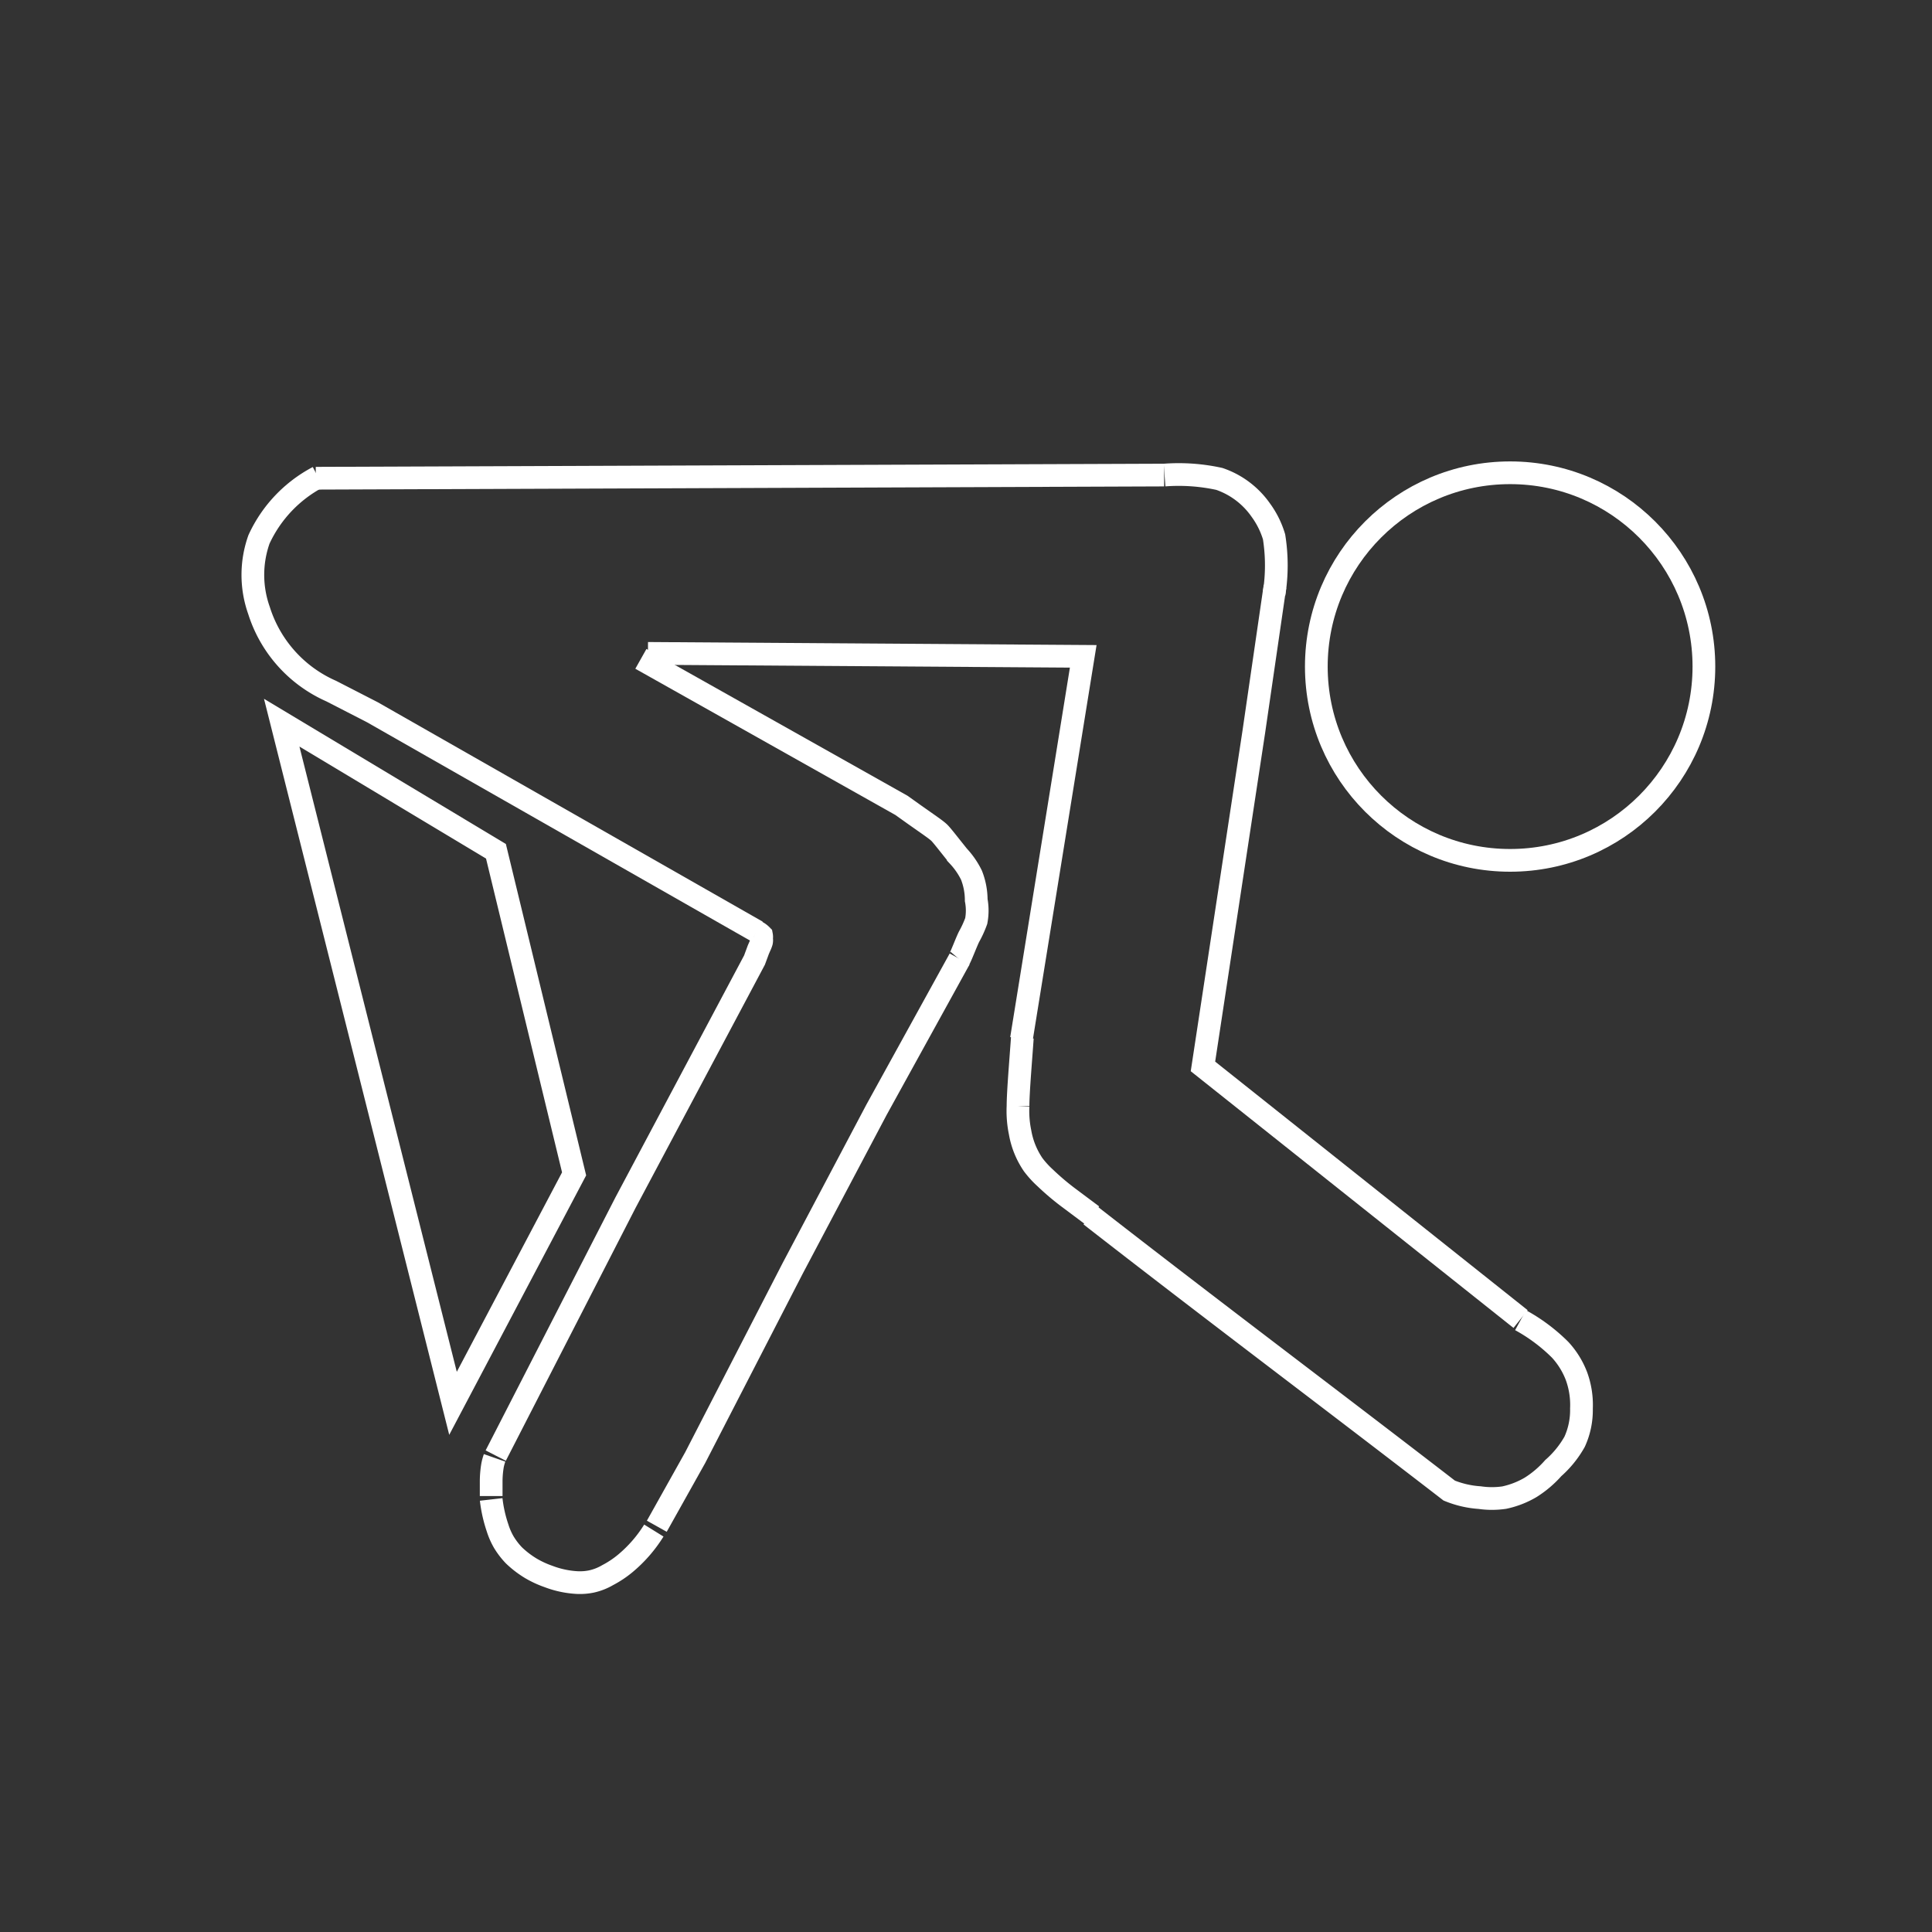 <svg id="Layer_1" data-name="Layer 1" xmlns="http://www.w3.org/2000/svg" viewBox="0 0 85.04 85.04"><rect x="0" y="0" width="85.04" height="85.04" fill="#333333" stroke="none"/><defs><style>.cls-1{fill:none;stroke:#fff;stroke-miterlimit:10;}</style></defs><title>kogaMand_white</title><path class="cls-1" d="M33.32,41h0L16.39,31.35l-1.81-.93a5.77,5.77,0,0,1-3.18-3.55,4.67,4.67,0,0,1,0-3.13A5.86,5.86,0,0,1,14,21"/><path class="cls-1" d="M33.28,41a.82.82,0,0,1,.24.17.37.37,0,0,1,0,.14.37.37,0,0,1,0,.15,1.2,1.2,0,0,1-.07.18l-.07.16-.17.46L27.53,52.94,21.82,64.07"/><path class="cls-1" d="M21.62,65.85c0-.26,0-.49,0-.66a4.36,4.36,0,0,1,.06-.69,2.43,2.43,0,0,1,.09-.33"/><path class="cls-1" d="M21.62,66a6,6,0,0,0,.28,1.25,3.11,3.11,0,0,0,.27.62,3.32,3.32,0,0,0,.45.59,4.22,4.22,0,0,0,.76.58,4.34,4.34,0,0,0,.76.35,4.17,4.17,0,0,0,1.27.27,2.51,2.51,0,0,0,.63-.05,2.45,2.45,0,0,0,.71-.28,4.38,4.38,0,0,0,.78-.52,6,6,0,0,0,1.25-1.44"/><polyline class="cls-1" points="28.91 67.18 30.6 64.16 34.89 55.83 38.58 48.85 42.24 42.21"/><path class="cls-1" d="M28.21,29l11.47,6.45.56.4c.65.46,1,.69,1.13.83s.33.4.81,1a3.44,3.44,0,0,1,.58.84,3,3,0,0,1,.21,1.1,2.47,2.47,0,0,1,0,.92,4.62,4.62,0,0,1-.31.68c-.11.21-.38.93-.44,1"/><polyline class="cls-1" points="28.52 28.76 47.68 28.89 44.96 45.73"/><path class="cls-1" d="M45,45.68c-.07,1-.19,2.41-.19,3a4.65,4.65,0,0,0,.09,1.16,3.62,3.62,0,0,0,.58,1.43,4.23,4.23,0,0,0,.53.58,11.24,11.24,0,0,0,1,.85l1.07.8"/><path class="cls-1" d="M48,53.5c5.13,4,10.66,8.15,15.79,12.11a4.3,4.3,0,0,0,1.34.31,3.75,3.75,0,0,0,1.08,0,3.87,3.87,0,0,0,1.16-.45,4.56,4.56,0,0,0,1-.85,4.43,4.43,0,0,0,.94-1.16A3.35,3.35,0,0,0,69.61,62a3.7,3.7,0,0,0-.22-1.43,3.61,3.61,0,0,0-.72-1.16,7.71,7.71,0,0,0-1.74-1.3"/><polyline class="cls-1" points="66.93 58.06 52.95 46.94 55.19 32.2 56.12 25.81"/><path class="cls-1" d="M56.08,26.14a8,8,0,0,0,0-2.51,3.85,3.85,0,0,0-.58-1.17,3.67,3.67,0,0,0-1.83-1.38,8.36,8.36,0,0,0-2.41-.17"/><line class="cls-1" x1="51.24" y1="20.91" x2="13.9" y2="21.05"/><polygon class="cls-1" points="19.94 61.77 25.27 51.67 21.83 37.47 12.4 31.81 19.94 61.77"/><circle class="cls-1" cx="66.47" cy="29.34" r="8.53"/></svg>

